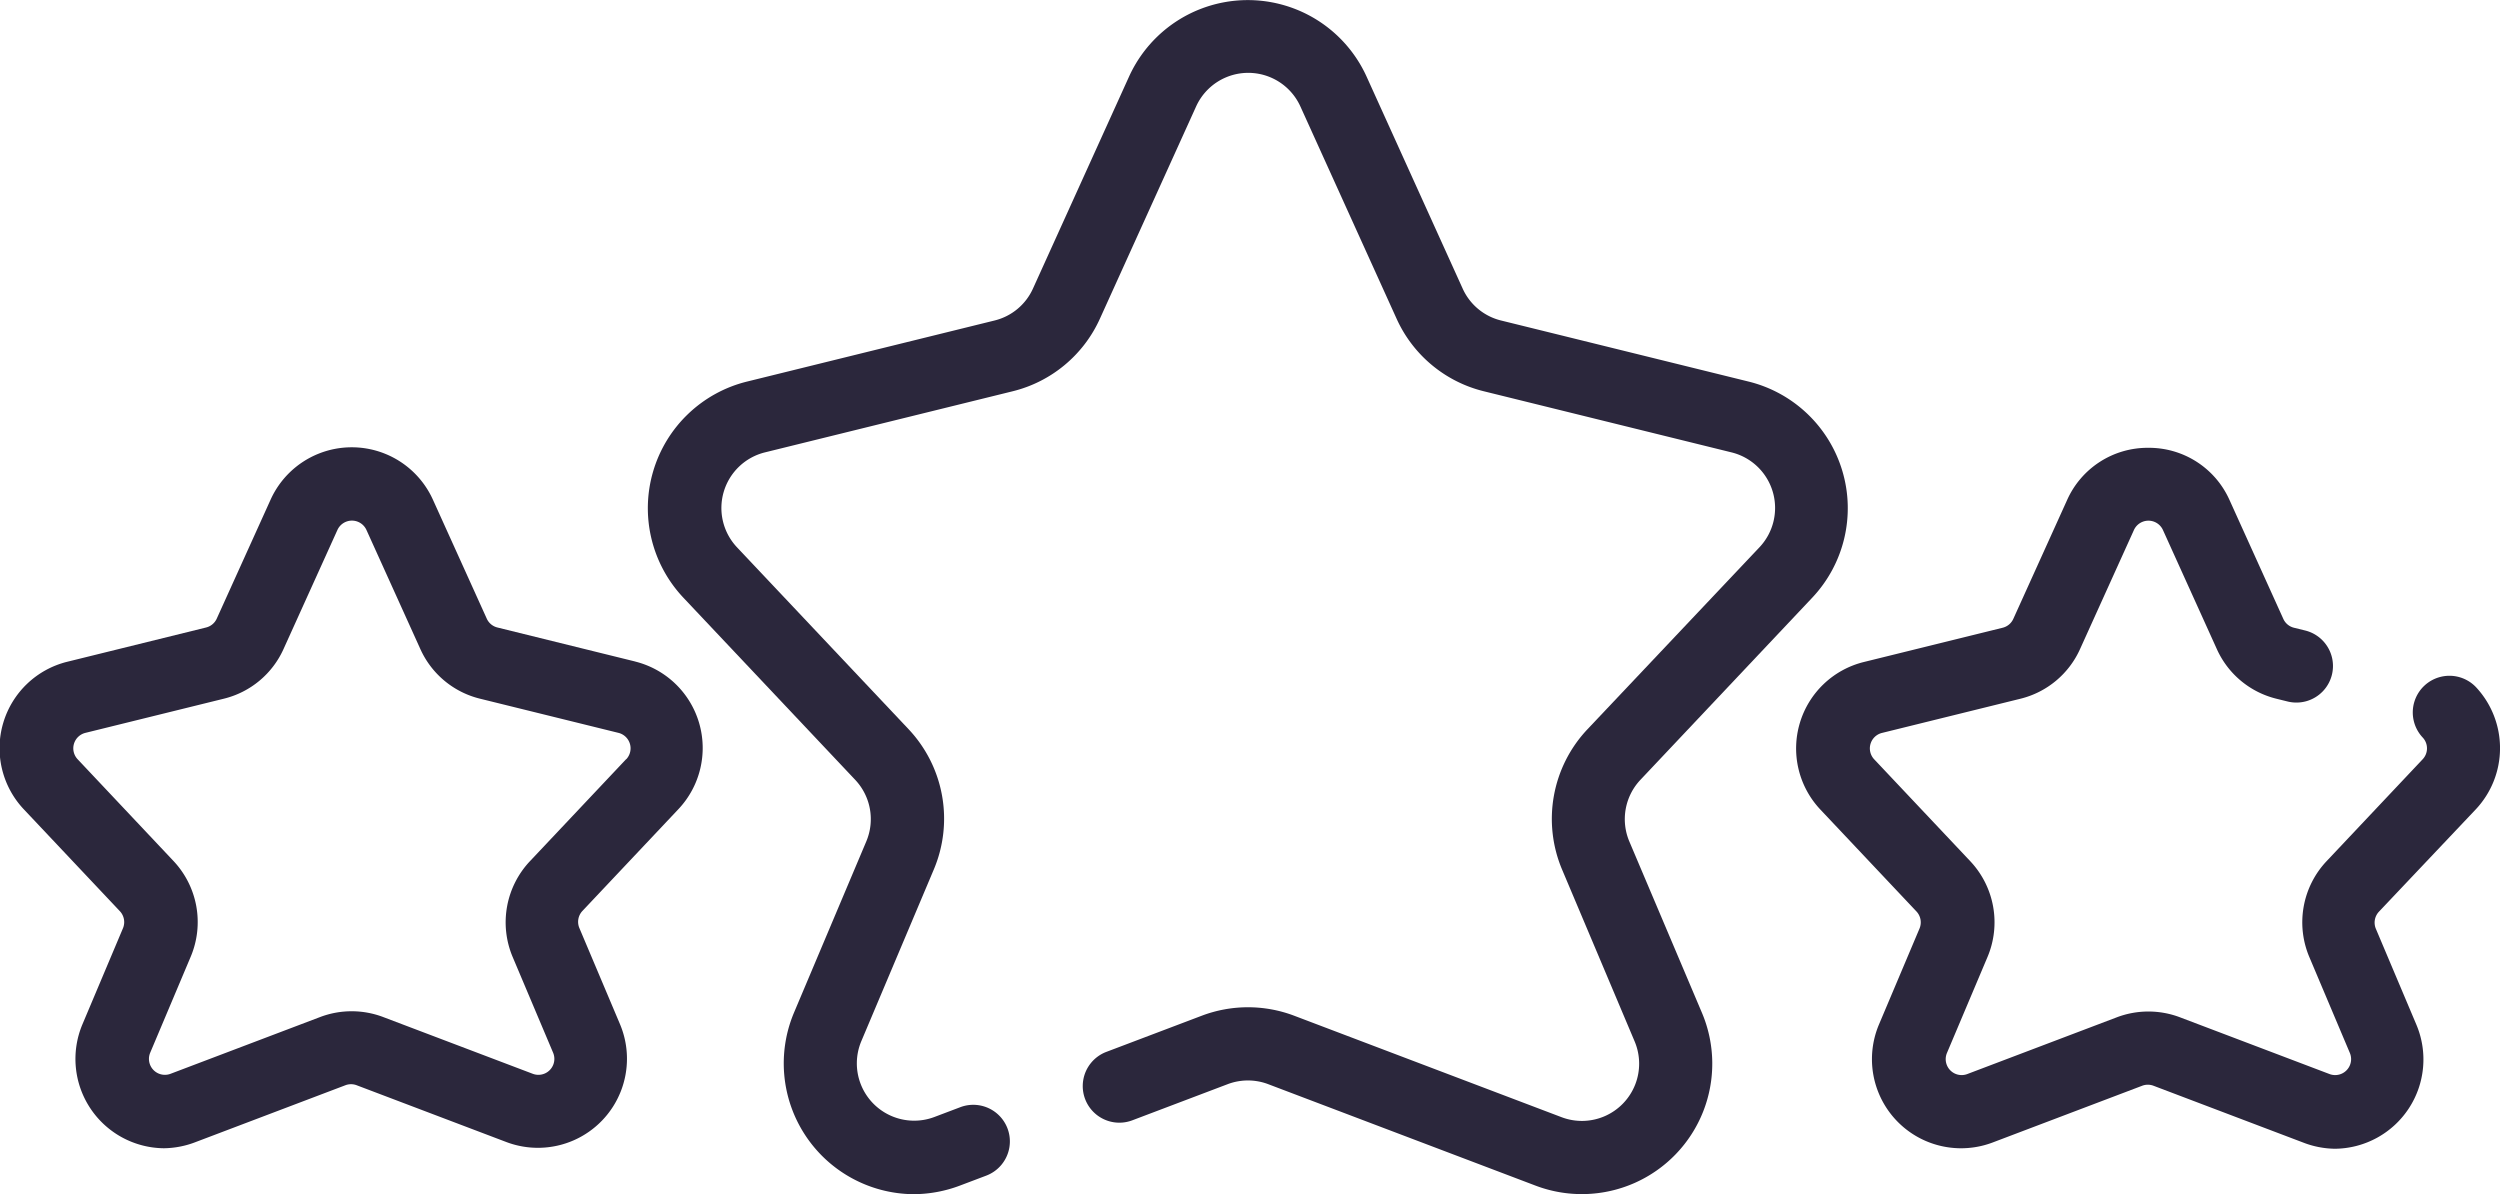 <svg xmlns="http://www.w3.org/2000/svg" width="40" height="19.111" viewBox="0 0 40 19.111">
  <g id="review" transform="translate(0.001 -133.827)">
    <path id="Path_1304" data-name="Path 1304" d="M148.454,147.29a.917.917,0,0,1,.178-.986l2.748-2.913a2.087,2.087,0,0,0-1.018-3.459l-3.96-.977a.911.911,0,0,1-.615-.512l-1.537-3.391a2.087,2.087,0,0,0-3.8,0l-1.537,3.391a.912.912,0,0,1-.615.512l-3.96.977a2.087,2.087,0,0,0-1.018,3.459l2.748,2.913a.917.917,0,0,1,.178.985l-1.159,2.745a2.093,2.093,0,0,0,1.91,2.9,2.12,2.12,0,0,0,.753-.14l.415-.157a.585.585,0,0,0-.415-1.095l-.415.157a.917.917,0,0,1-1.169-1.213l1.159-2.745a2.088,2.088,0,0,0-.4-2.244l-2.748-2.913a.917.917,0,0,1,.447-1.519l3.961-.977a2.076,2.076,0,0,0,1.4-1.165l1.537-3.391a.916.916,0,0,1,1.67,0l1.537,3.391a2.076,2.076,0,0,0,1.4,1.165l3.96.977a.916.916,0,0,1,.447,1.519L147.78,145.5a2.088,2.088,0,0,0-.4,2.244l1.159,2.745a.916.916,0,0,1-1.169,1.213l-4.277-1.623a2.086,2.086,0,0,0-1.481,0l-1.525.578a.585.585,0,0,0,.415,1.095l1.525-.578a.916.916,0,0,1,.65,0l4.277,1.623a2.087,2.087,0,0,0,2.663-2.763Z" transform="translate(-122.386)" fill="#2b273c"/>
    <path id="Path_1305" data-name="Path 1305" d="M10.174,229.039l-2.216-.547a.253.253,0,0,1-.171-.142l-.86-1.9a1.425,1.425,0,0,0-2.6,0l-.86,1.9a.253.253,0,0,1-.171.142l-2.216.547a1.425,1.425,0,0,0-.7,2.362l1.537,1.63a.255.255,0,0,1,.049.274l-.648,1.536a1.429,1.429,0,0,0,1.3,1.983,1.447,1.447,0,0,0,.514-.1l2.393-.908h0a.254.254,0,0,1,.181,0l2.393.908a1.425,1.425,0,0,0,1.819-1.887l-.649-1.536a.255.255,0,0,1,.049-.274l1.537-1.63a1.426,1.426,0,0,0-.7-2.362Zm-.156,1.559-1.537,1.63A1.426,1.426,0,0,0,8.2,233.76l.649,1.536a.255.255,0,0,1-.325.337l-2.393-.908a1.424,1.424,0,0,0-1.011,0h0l-2.393.908a.255.255,0,0,1-.325-.337l.648-1.536a1.426,1.426,0,0,0-.276-1.533L1.241,230.6a.255.255,0,0,1,.124-.422l2.216-.547a1.417,1.417,0,0,0,.957-.8l.86-1.9a.255.255,0,0,1,.464,0l.86,1.9a1.417,1.417,0,0,0,.957.8l2.216.547a.255.255,0,0,1,.124.422Z" transform="translate(0 -84.625)" fill="#2b273c"/>
    <path id="Path_1306" data-name="Path 1306" d="M379.165,231.4a1.43,1.43,0,0,0,.006-1.949.585.585,0,0,0-.858.8.254.254,0,0,1,0,.35l-1.537,1.63a1.426,1.426,0,0,0-.276,1.533l.649,1.536a.255.255,0,0,1-.325.337l-2.393-.908a1.425,1.425,0,0,0-1.011,0l-2.393.908a.255.255,0,0,1-.325-.337l.649-1.536a1.426,1.426,0,0,0-.276-1.533l-1.537-1.63a.255.255,0,0,1,.124-.422l2.215-.547a1.417,1.417,0,0,0,.957-.8l.86-1.9a.255.255,0,0,1,.464,0l.86,1.9a1.416,1.416,0,0,0,.957.8l.178.044a.585.585,0,0,0,.281-1.136l-.179-.044a.253.253,0,0,1-.171-.142l-.86-1.9a1.41,1.41,0,0,0-1.3-.837h0a1.41,1.41,0,0,0-1.3.837l-.86,1.9a.253.253,0,0,1-.171.142l-2.216.547a1.425,1.425,0,0,0-.7,2.362l1.537,1.63a.255.255,0,0,1,.049.274l-.649,1.536a1.426,1.426,0,0,0,1.819,1.887l2.393-.908a.255.255,0,0,1,.181,0l2.393.908a1.449,1.449,0,0,0,.514.1,1.429,1.429,0,0,0,1.3-1.983l-.649-1.536a.255.255,0,0,1,.049-.274Z" transform="translate(-339.552 -84.625)" fill="#2b273c"/>
  </g>
</svg>
